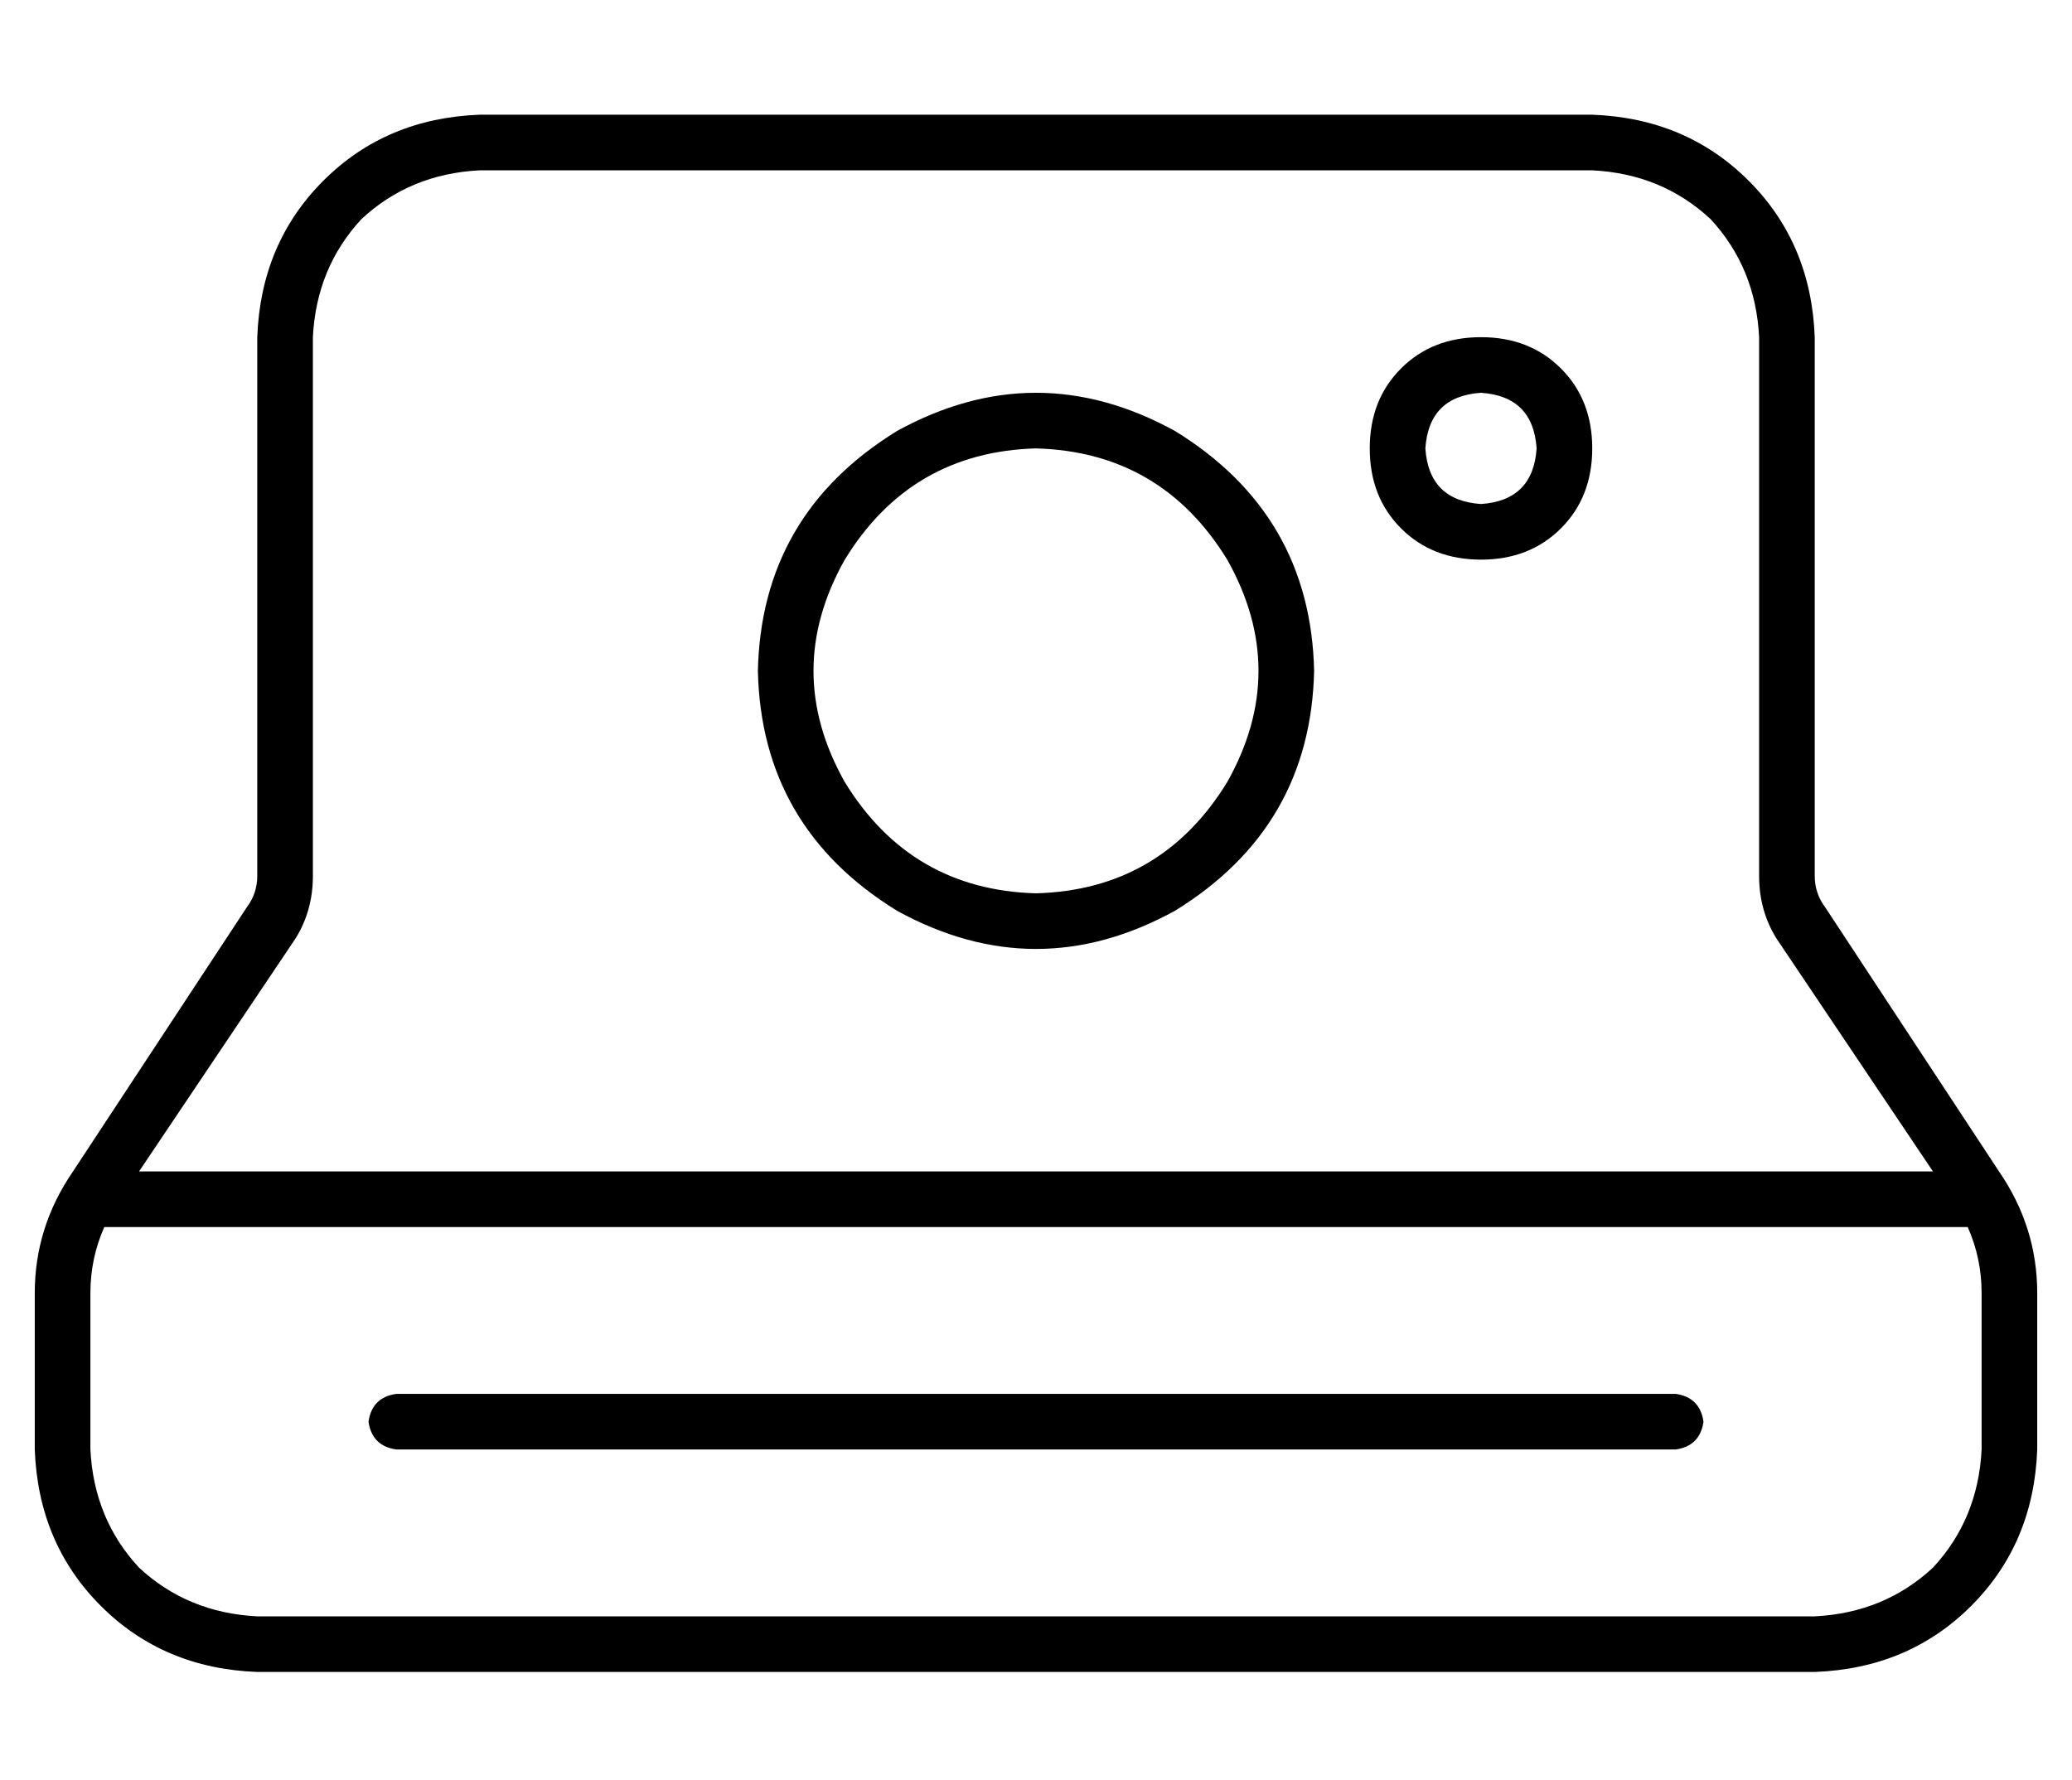 <?xml version="1.0" standalone="no"?>
<!DOCTYPE svg PUBLIC "-//W3C//DTD SVG 1.1//EN" "http://www.w3.org/Graphics/SVG/1.1/DTD/svg11.dtd" >
<svg xmlns="http://www.w3.org/2000/svg" xmlns:xlink="http://www.w3.org/1999/xlink" version="1.1" viewBox="-10 -40 596 512">
   <path fill="currentColor"
d="M64 425h448h-448h448q20 -1 34 -14q13 -14 14 -34v-45v0q0 -10 -4 -19h-536v0q-4 9 -4 19v45v0q1 20 14 34q14 13 34 14v0zM546 297l-45 -67l45 67l-45 -67q-5 -8 -5 -18v-155v0q-1 -20 -14 -34q-14 -13 -34 -14h-320v0q-20 1 -34 14q-13 14 -14 34v155v0q0 10 -5 18
l-45 67v0h516v0zM512 441h-448h448h-448q-27 -1 -45 -19t-19 -45v-45v0q0 -19 11 -35l50 -76v0q3 -4 3 -9v-155v0q1 -27 19 -45t45 -19h320v0q27 1 45 19t19 45v155v0q0 5 3 9l50 76v0q11 16 11 35v45v0q-1 27 -19 45t-45 19v0zM416 121q-14 0 -23 -9v0v0q-9 -9 -9 -23
t9 -23t23 -9t23 9t9 23t-9 23t-23 9v0zM400 89q1 15 16 16q15 -1 16 -16q-1 -15 -16 -16q-15 1 -16 16v0zM208 153q1 -45 40 -69q40 -22 80 0q39 24 40 69q-1 45 -40 69q-40 22 -80 0q-39 -24 -40 -69v0zM288 217q36 -1 55 -32q18 -32 0 -64q-19 -31 -55 -32q-36 1 -55 32
q-18 32 0 64q19 31 55 32v0zM104 361h368h-368h368q7 1 8 8q-1 7 -8 8h-368v0q-7 -1 -8 -8q1 -7 8 -8v0z" />
</svg>
